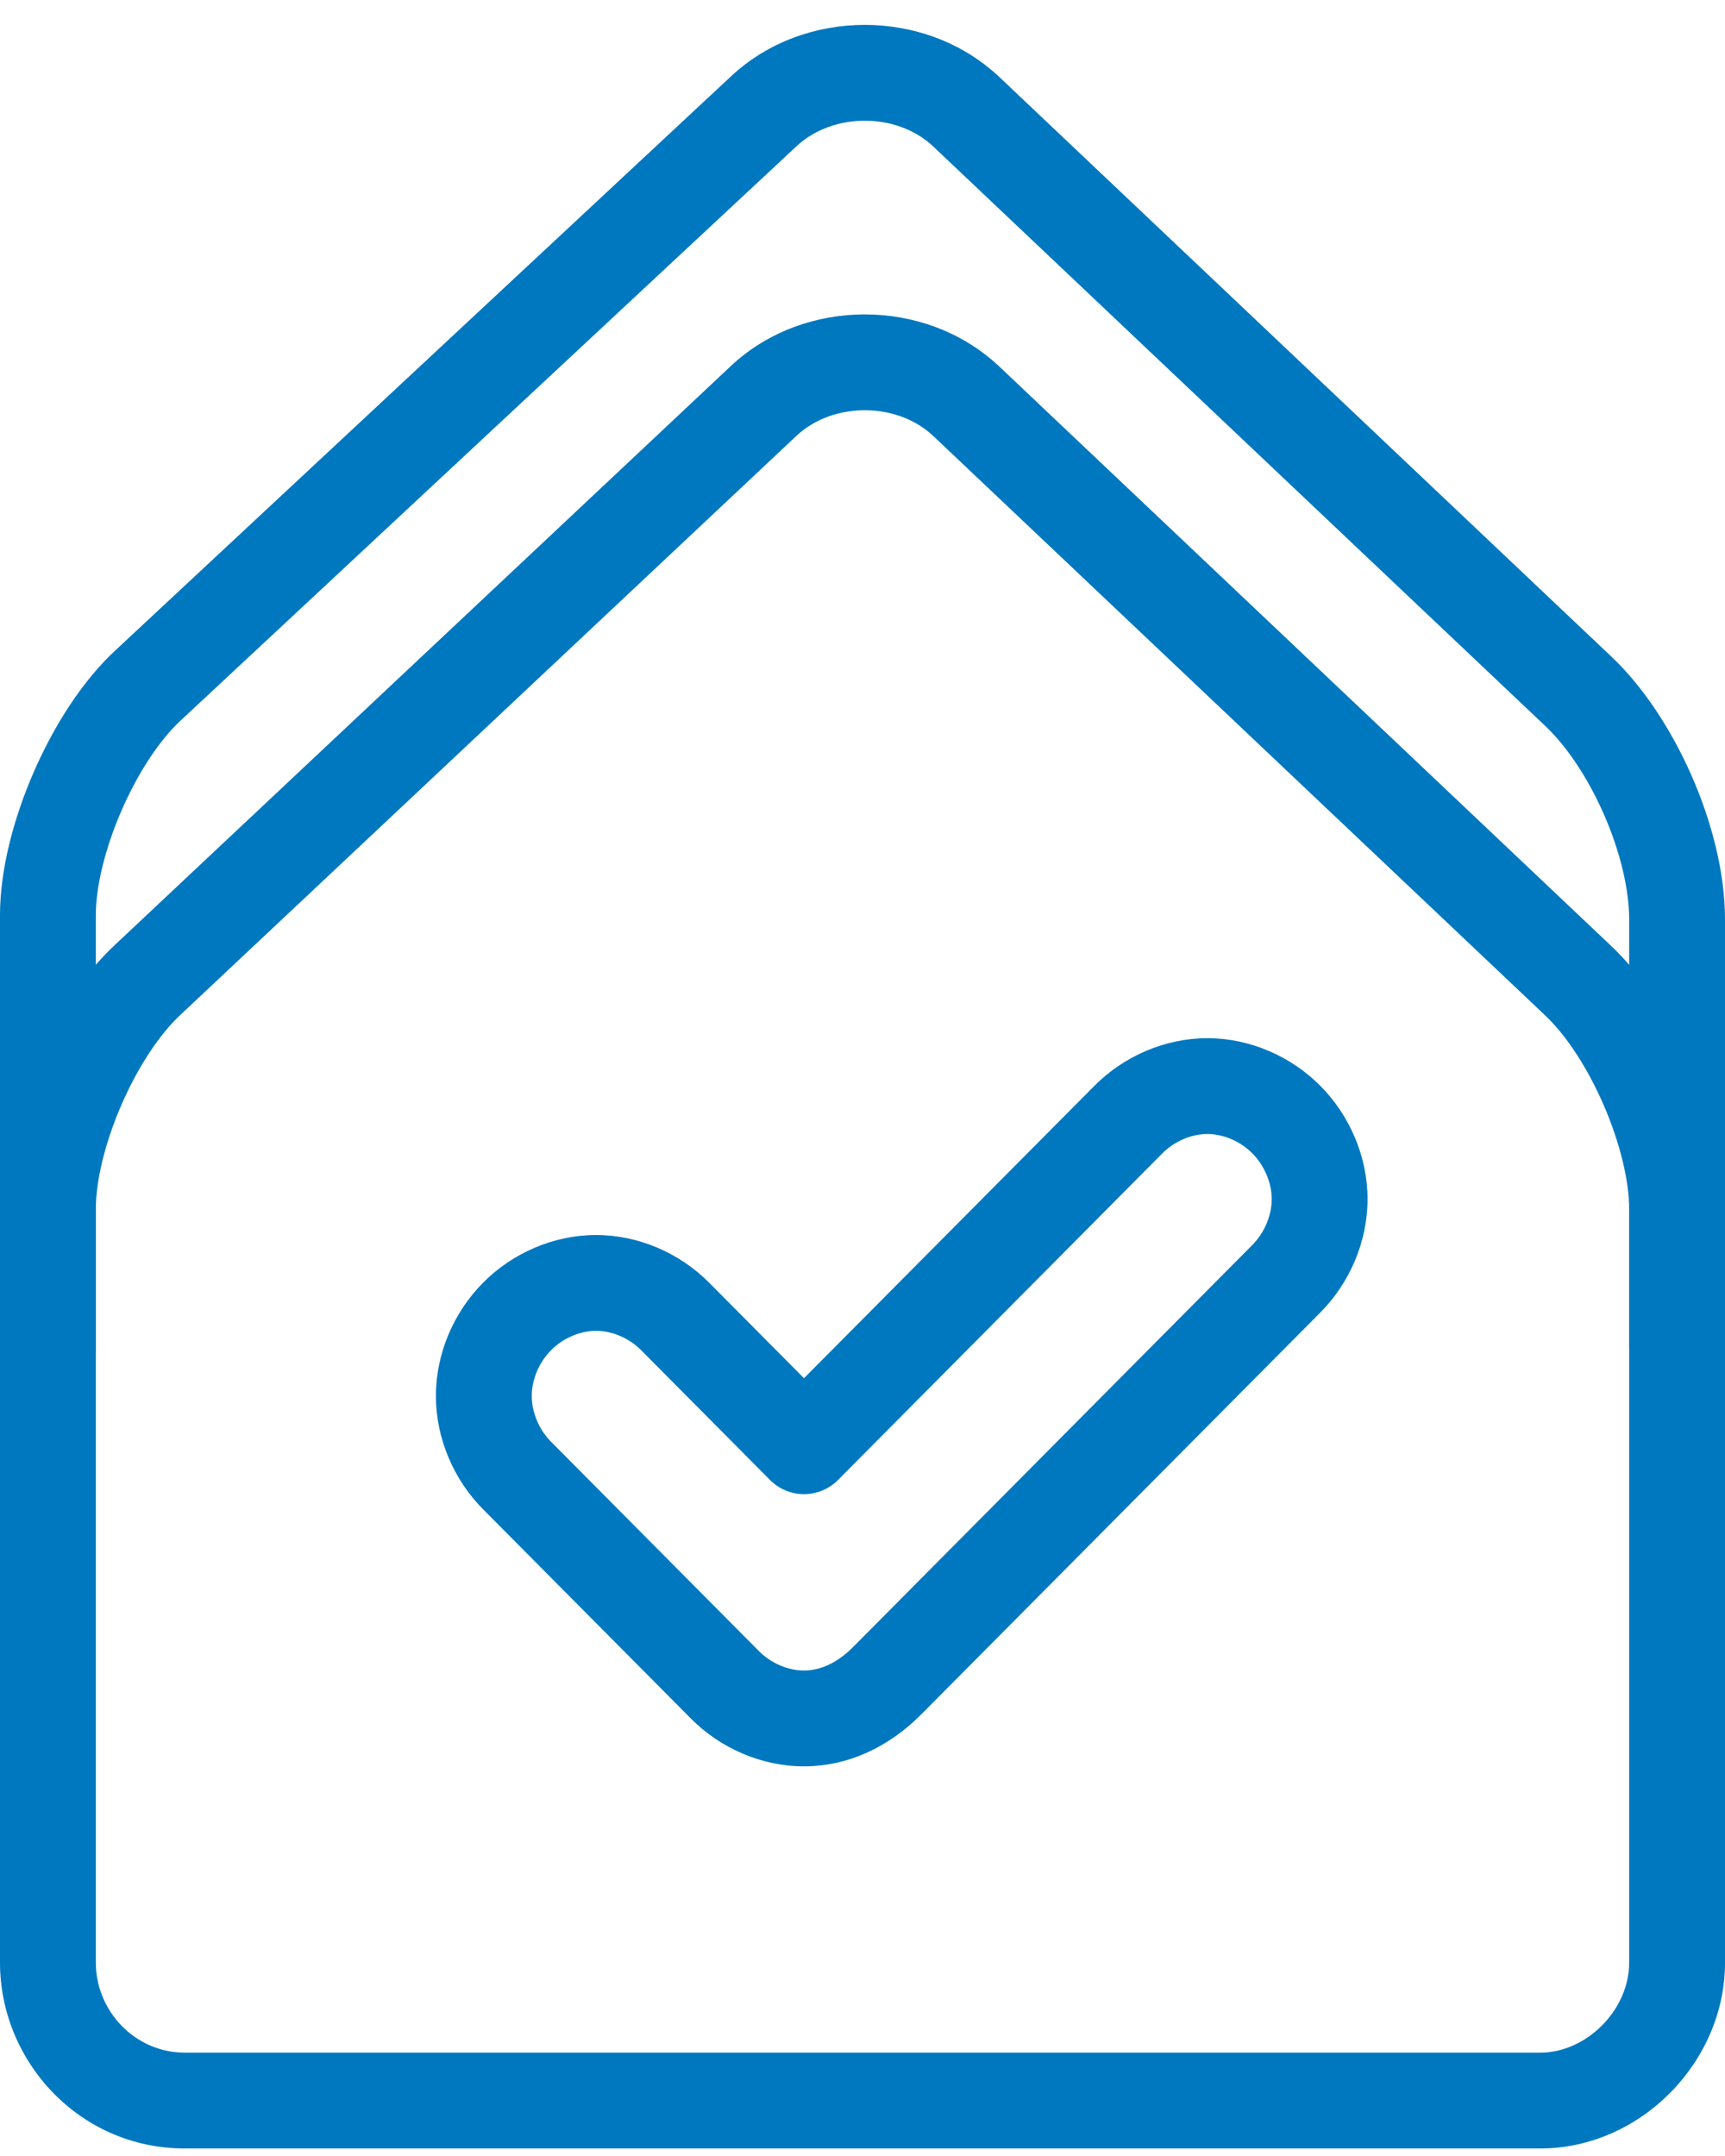 <svg width="36" height="45" viewBox="0 0 36 45" fill="none" xmlns="http://www.w3.org/2000/svg">
<path fill-rule="evenodd" clip-rule="evenodd" d="M25.197 23.669C24.868 23.669 24.512 23.816 24.258 24.073L17.489 30.89C17.301 31.079 17.046 31.186 16.779 31.186C16.513 31.186 16.257 31.079 16.07 30.89L13.38 28.181C13.125 27.924 12.769 27.777 12.44 27.777C12.111 27.777 11.756 27.924 11.501 28.181C11.246 28.437 11.097 28.799 11.097 29.137C11.097 29.475 11.246 29.836 11.501 30.093L15.84 34.463C16.095 34.719 16.45 34.867 16.779 34.867C17.083 34.867 17.445 34.739 17.805 34.375L26.136 25.985C26.391 25.728 26.54 25.367 26.54 25.029C26.54 24.691 26.391 24.33 26.136 24.073C25.881 23.816 25.526 23.669 25.197 23.669ZM22.839 22.664C23.452 22.046 24.311 21.669 25.197 21.669C26.083 21.669 26.942 22.046 27.555 22.664C28.168 23.281 28.54 24.143 28.54 25.029C28.54 25.915 28.168 26.777 27.555 27.394L19.224 35.785C18.544 36.47 17.69 36.867 16.779 36.867C15.893 36.867 15.034 36.489 14.421 35.872L10.082 31.502C9.469 30.885 9.097 30.022 9.097 29.137C9.097 28.251 9.469 27.389 10.082 26.772C10.695 26.154 11.554 25.777 12.44 25.777C13.326 25.777 14.186 26.154 14.799 26.772L14.114 27.452L14.799 26.772L16.779 28.766L22.839 22.664L22.839 22.664ZM22.839 22.664L23.548 23.368L22.839 22.664" fill="#0078BF"/>
<path fill-rule="evenodd" clip-rule="evenodd" d="M15.274 7.619C16.8 6.21 19.295 6.21 20.821 7.619L20.831 7.627L33.588 19.709C34.291 20.36 34.883 21.305 35.298 22.258C35.714 23.213 36 24.288 36 25.235V28.112L34 28.113V25.235C34 24.648 33.81 23.852 33.464 23.056C33.118 22.261 32.664 21.578 32.226 21.174L32.217 21.165L19.46 9.084C18.701 8.388 17.392 8.388 16.634 9.085L3.774 21.174C3.336 21.578 2.882 22.261 2.536 23.056C2.19 23.852 2 24.648 2 25.235V28.208H0V25.235C0 24.288 0.286 23.213 0.702 22.258C1.117 21.305 1.709 20.359 2.413 19.708L15.274 7.619Z" fill="#0078BF"/>
<path fill-rule="evenodd" clip-rule="evenodd" d="M15.274 1.576C16.8 0.167 19.295 0.167 20.821 1.576L20.831 1.584L33.588 13.666C34.284 14.311 34.877 15.226 35.296 16.175C35.716 17.126 36 18.201 36 19.192V40.965C36 43.046 34.226 44.843 32.143 44.843H3.857C1.658 44.843 0 43.024 0 40.965V19.096C0 18.149 0.286 17.075 0.702 16.119C1.117 15.165 1.71 14.219 2.415 13.567C2.416 13.567 2.416 13.566 2.417 13.566L15.274 1.576ZM16.632 3.044C16.632 3.044 16.631 3.045 16.631 3.045L3.774 15.035C3.336 15.439 2.882 16.122 2.536 16.918C2.19 17.713 2 18.509 2 19.096V40.965C2 41.976 2.819 42.843 3.857 42.843H32.143C33.108 42.843 34 41.955 34 40.965V19.192C34 18.553 33.808 17.757 33.466 16.982C33.124 16.206 32.671 15.541 32.226 15.131L32.217 15.122L19.46 3.042C18.701 2.344 17.391 2.345 16.632 3.044Z" fill="#0078BF"/>
</svg>
